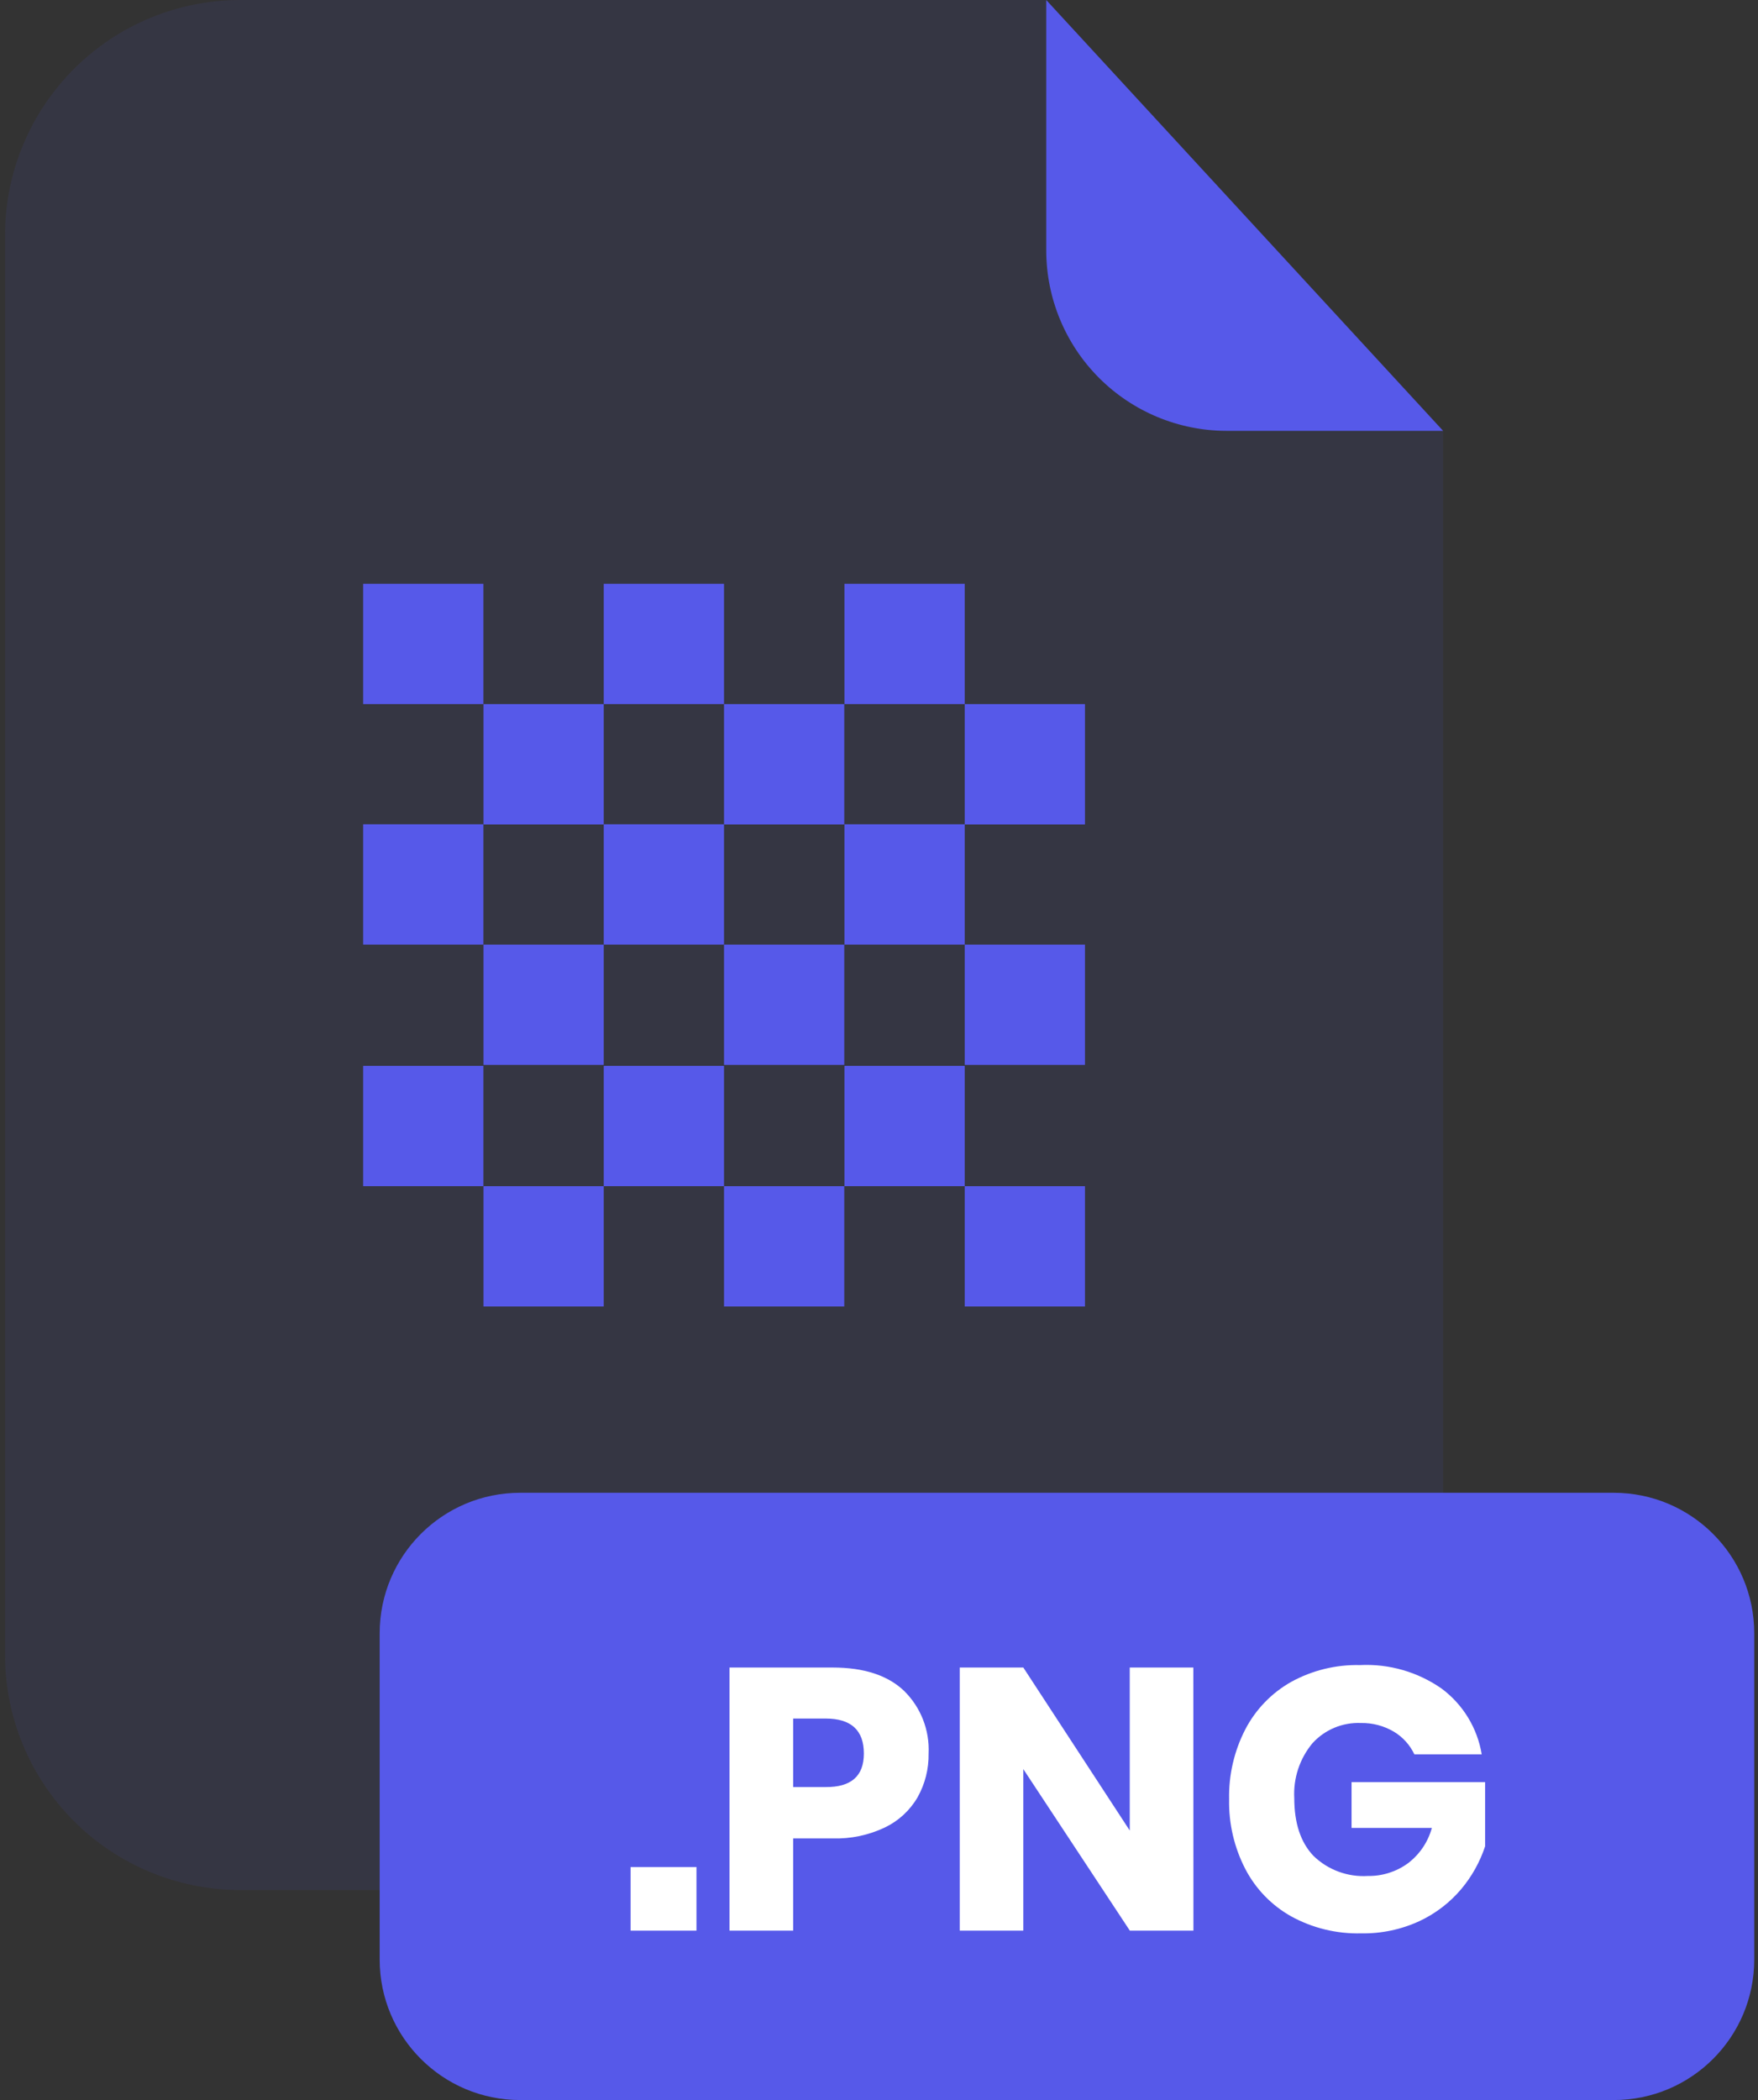 <svg width="201" height="240" viewBox="0 0 201 240" fill="none" xmlns="http://www.w3.org/2000/svg">
<rect x="0" y="0" width="201" height="240" fill="#333333" stroke="none"/>
<g clip-path="url(#clip0_2_2626)">
<g opacity="0.3">
<path opacity="0.3" d="M140.24 49.24C134.773 49.235 129.531 47.061 125.665 43.195C121.799 39.329 119.625 34.087 119.62 28.62V0H27.48C20.343 0 13.498 2.835 8.452 7.882C3.405 12.928 0.57 19.773 0.57 26.91V189.13C0.58 196.26 3.42 203.094 8.466 208.132C13.511 213.17 20.35 216 27.48 216H138.09C145.222 216 152.062 213.169 157.107 208.129C162.153 203.089 164.992 196.252 165 189.12V49.24H140.24Z" fill="#5659E9"/>
</g>
<path d="M165 49.24H140.24C134.773 49.235 129.531 47.061 125.665 43.195C121.799 39.329 119.625 34.087 119.62 28.62V0L165 49.24Z" fill="#5659E9"/>
<path d="M184.51 170.6H59.47C50.6 170.6 43.41 177.79 43.41 186.66V223.94C43.41 232.81 50.6 240 59.47 240H184.51C193.38 240 200.57 232.81 200.57 223.94V186.66C200.57 177.79 193.38 170.6 184.51 170.6Z" fill="#5659E9"/>
<path d="M79.63 213.37V220.64H72.1V213.37H79.63Z" fill="white"/>
<path d="M90.69 210.1V220.64H83.41V190.57H95.19C98.77 190.57 101.493 191.457 103.36 193.23C104.307 194.16 105.048 195.279 105.532 196.515C106.016 197.75 106.234 199.075 106.17 200.4C106.201 202.149 105.766 203.875 104.91 205.4C104.041 206.893 102.746 208.091 101.19 208.84C99.319 209.733 97.262 210.165 95.19 210.1H90.69ZM98.77 200.4C98.77 197.734 97.31 196.4 94.39 196.4H90.69V204.23H94.39C97.31 204.257 98.77 202.98 98.77 200.4Z" fill="white"/>
<path d="M136.45 220.64H129.18L117 202.18V220.64H109.73V190.57H117L129.17 209.2V190.57H136.44L136.45 220.64Z" fill="white"/>
<path d="M164.86 193C167.286 194.816 168.917 197.5 169.41 200.49H161.71C161.205 199.419 160.394 198.521 159.38 197.91C158.234 197.231 156.922 196.884 155.59 196.91C154.555 196.867 153.524 197.052 152.568 197.451C151.613 197.85 150.757 198.454 150.06 199.22C148.599 200.976 147.856 203.219 147.98 205.5C147.98 208.36 148.71 210.557 150.17 212.09C150.99 212.887 151.969 213.503 153.042 213.899C154.114 214.295 155.258 214.462 156.4 214.39C158.031 214.418 159.628 213.916 160.95 212.96C162.296 211.952 163.268 210.523 163.71 208.9H154.53V203.67H169.8V211C169.208 212.788 168.282 214.448 167.07 215.89C165.761 217.442 164.13 218.691 162.29 219.55C160.204 220.513 157.927 220.992 155.63 220.95C152.839 221.021 150.079 220.351 147.63 219.01C145.389 217.754 143.564 215.87 142.38 213.59C141.112 211.135 140.476 208.403 140.53 205.64C140.47 202.861 141.106 200.111 142.38 197.64C143.563 195.366 145.379 193.483 147.61 192.22C150.023 190.891 152.745 190.225 155.5 190.29C158.834 190.126 162.128 191.08 164.86 193Z" fill="white"/>
<path d="M55.27 66.72H41.52V80.47H55.27V66.72Z" fill="#5659E9"/>
<path d="M69.03 80.47H55.28V94.22H69.03V80.47Z" fill="#5659E9"/>
<path d="M82.78 66.72H69.03V80.47H82.78V66.72Z" fill="#5659E9"/>
<path d="M96.53 80.47H82.78V94.22H96.53V80.47Z" fill="#5659E9"/>
<path d="M110.3 66.72H96.55V80.47H110.3V66.72Z" fill="#5659E9"/>
<path d="M124.05 80.47H110.3V94.22H124.05V80.47Z" fill="#5659E9"/>
<path d="M55.27 94.2H41.52V107.95H55.27V94.2Z" fill="#5659E9"/>
<path d="M69.03 107.95H55.28V121.7H69.03V107.95Z" fill="#5659E9"/>
<path d="M82.78 94.2H69.03V107.95H82.78V94.2Z" fill="#5659E9"/>
<path d="M96.53 107.95H82.78V121.7H96.53V107.95Z" fill="#5659E9"/>
<path d="M110.3 94.2H96.55V107.95H110.3V94.2Z" fill="#5659E9"/>
<path d="M124.05 107.95H110.3V121.7H124.05V107.95Z" fill="#5659E9"/>
<path d="M55.27 121.81H41.52V135.56H55.27V121.81Z" fill="#5659E9"/>
<path d="M69.03 135.56H55.28V149.31H69.03V135.56Z" fill="#5659E9"/>
<path d="M82.78 121.81H69.03V135.56H82.78V121.81Z" fill="#5659E9"/>
<path d="M96.53 135.56H82.78V149.31H96.53V135.56Z" fill="#5659E9"/>
<path d="M110.3 121.81H96.55V135.56H110.3V121.81Z" fill="#5659E9"/>
<path d="M124.05 135.56H110.3V149.31H124.05V135.56Z" fill="#5659E9"/>
</g>
<defs>
<clipPath id="clip0_2_2626">
<rect width="200" height="240" fill="white" transform="translate(0.57)"/>
</clipPath>
</defs>
</svg>
